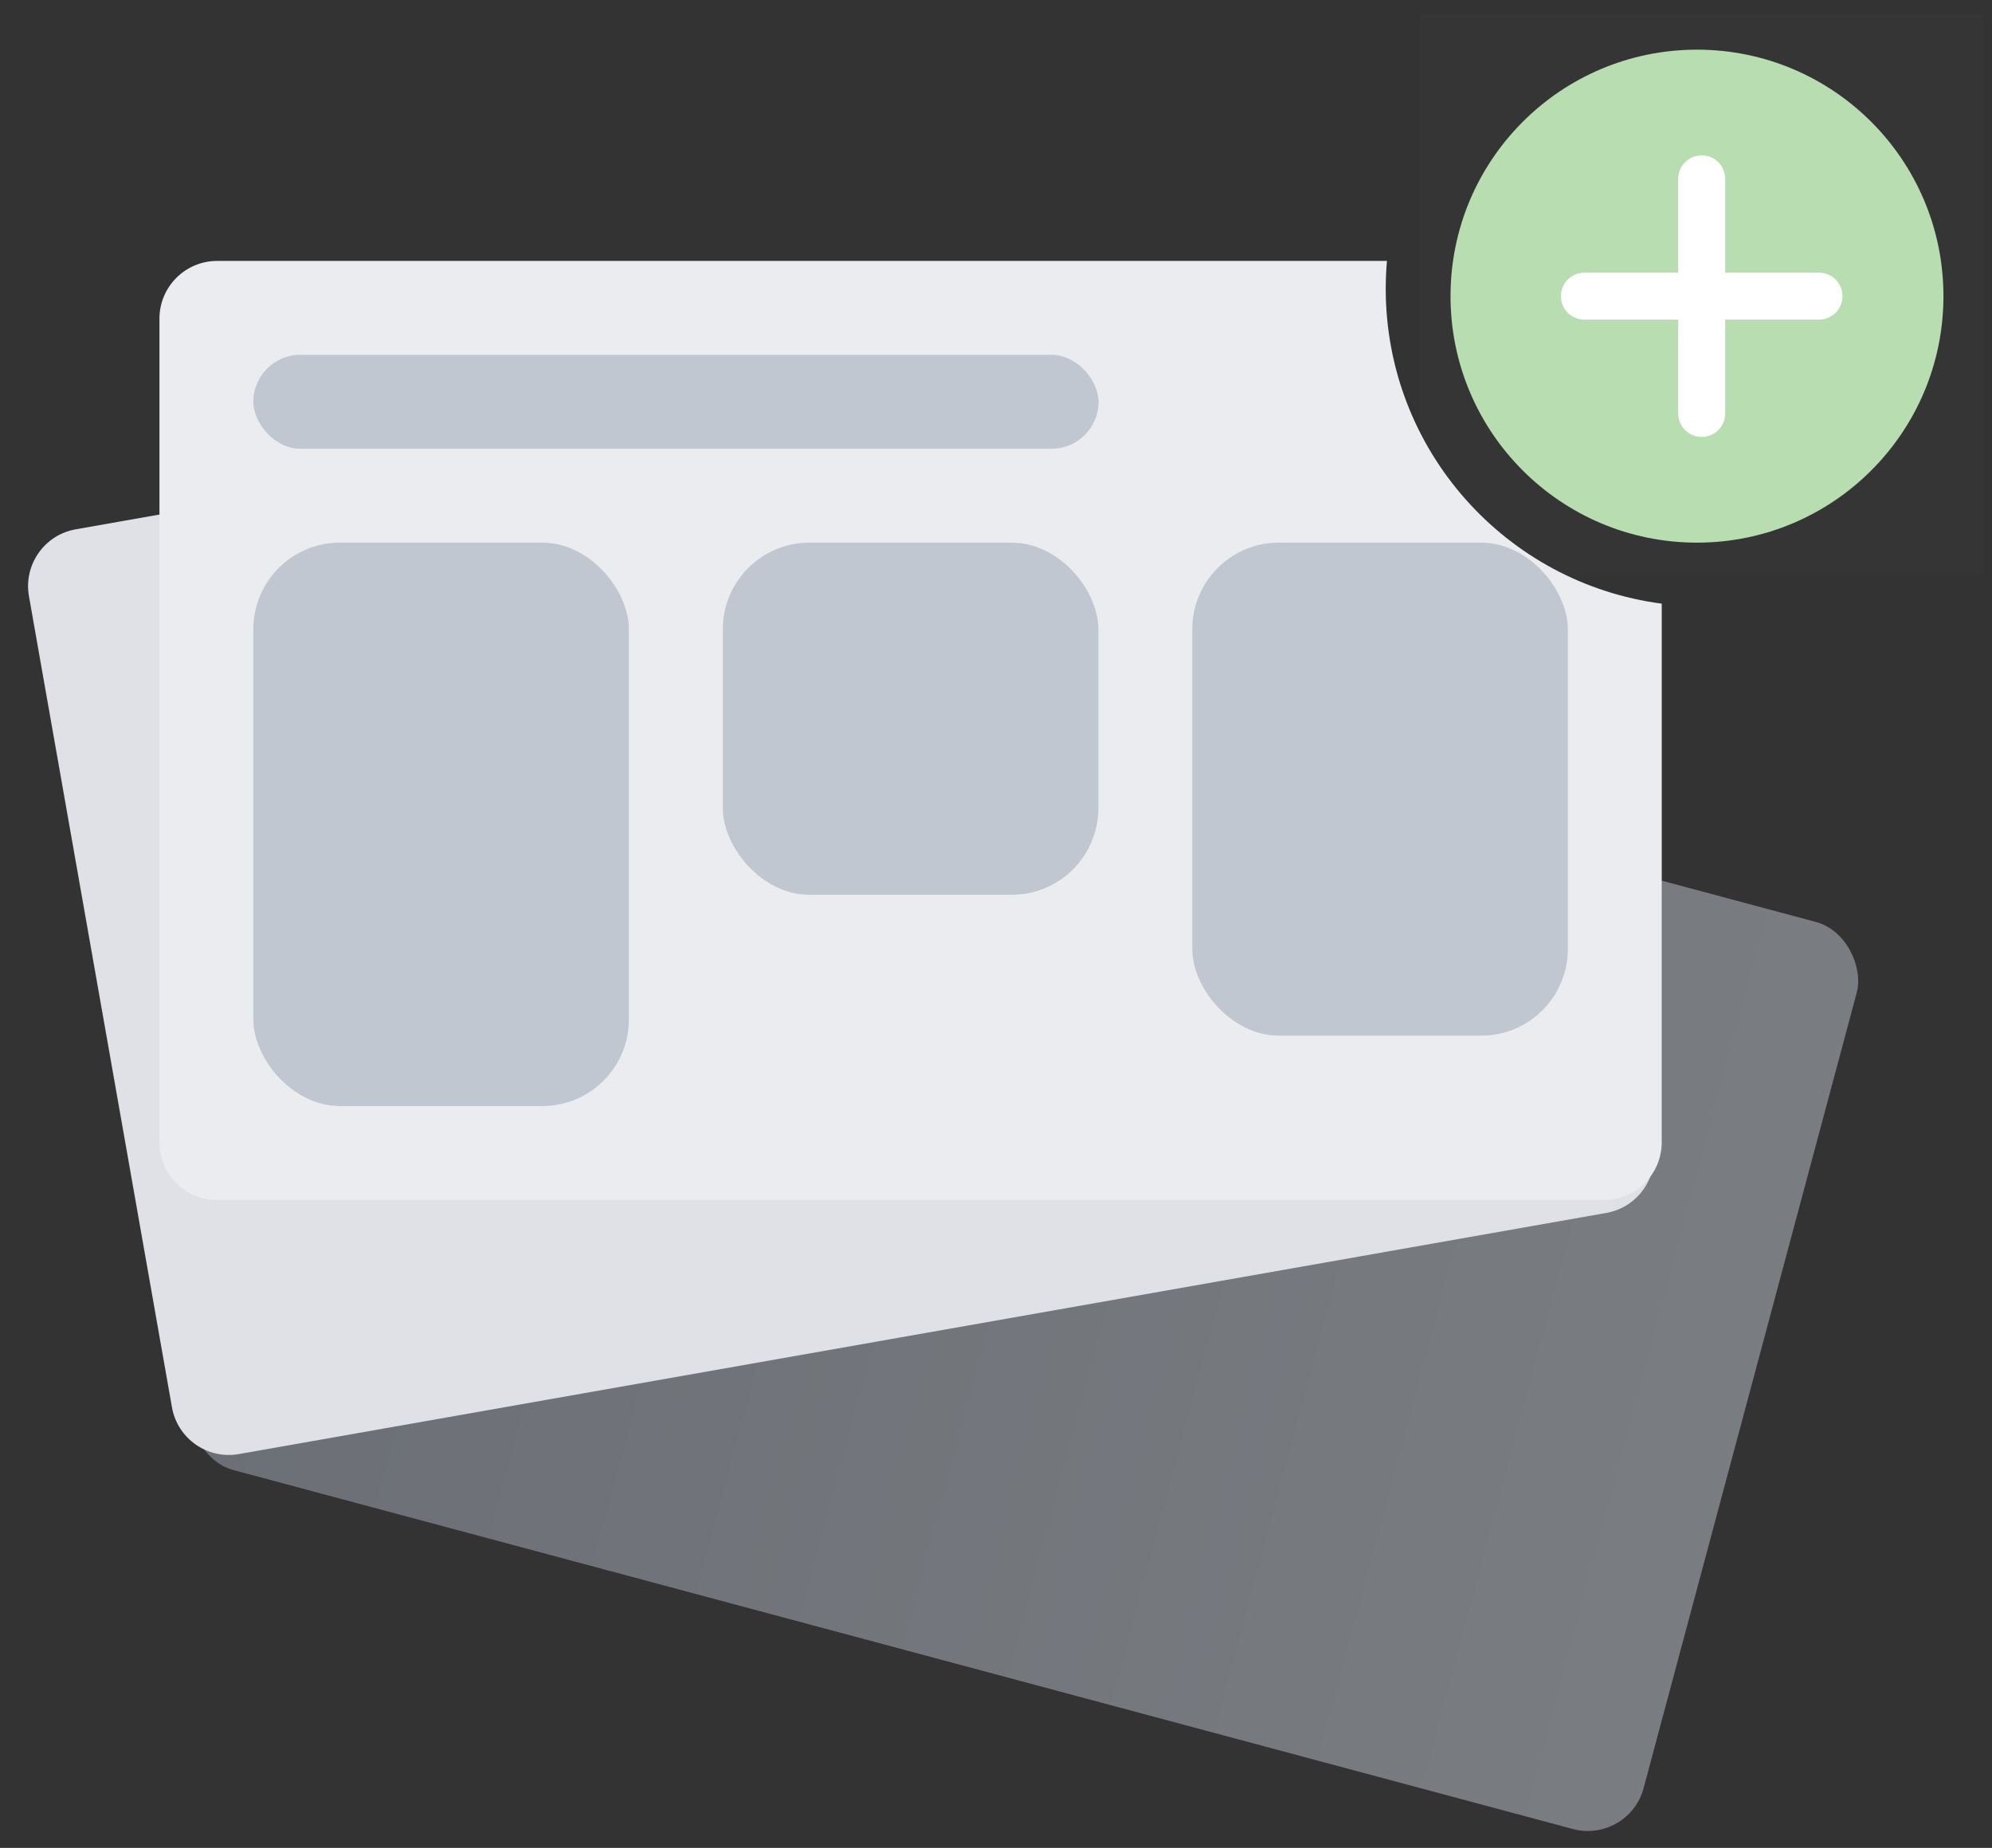 <svg width="69" height="64" viewBox="0 0 69 64" fill="none" xmlns="http://www.w3.org/2000/svg">
<rect x="0" y="0" width="69" height="64" fill="#333333" stroke="none"/>
<rect opacity="0.5" x="14.567" y="18.981" width="52.038" height="32.523" rx="2" transform="rotate(15 14.567 18.981)" fill="url(#paint0_linear)"/>
<path d="M1.003 20.649C0.811 19.561 1.537 18.523 2.625 18.332L42.194 11.354C43.093 11.196 43.985 11.666 44.362 12.497L47.467 19.328C47.792 20.042 48.504 20.5 49.288 20.5L52.767 20.5C53.762 20.5 54.605 21.231 54.747 22.215L57.274 39.754C57.428 40.823 56.705 41.821 55.641 42.009L8.273 50.361C7.185 50.553 6.147 49.827 5.956 48.739L1.003 20.649Z" fill="url(#paint1_linear)"/>
<path fill-rule="evenodd" clip-rule="evenodd" d="M48.042 9.037H7.523C6.418 9.037 5.523 9.933 5.523 11.037V39.561C5.523 40.665 6.418 41.561 7.523 41.561H55.56C56.665 41.561 57.56 40.665 57.56 39.561V20.907C52.166 20.201 48 15.587 48 10C48 9.676 48.014 9.354 48.042 9.037Z" fill="#EBECF0"/>
<rect x="8.775" y="18.794" width="13.009" height="19.514" rx="3" fill="#C1C7D0"/>
<rect x="25.037" y="18.794" width="13.009" height="12.196" rx="3" fill="#C1C7D0"/>
<rect x="41.299" y="18.794" width="13.009" height="17.075" rx="3" fill="#C1C7D0"/>
<rect x="8.775" y="12.289" width="29.276" height="3.253" rx="1.626" fill="#C1C7D0"/>
<circle cx="58.781" cy="10.257" r="8.537" fill="#B7DDB0"/>
<rect width="19.514" height="19.514" transform="translate(49.187 0.5)" fill="white" fill-opacity="0.01"/>
<path fill-rule="evenodd" clip-rule="evenodd" d="M59.757 9.444V6.193C59.757 5.978 59.671 5.771 59.519 5.618C59.366 5.466 59.159 5.38 58.944 5.38C58.728 5.38 58.521 5.466 58.369 5.618C58.216 5.771 58.131 5.978 58.131 6.193V9.444H54.88C54.664 9.444 54.458 9.53 54.305 9.682C54.153 9.835 54.067 10.041 54.067 10.257C54.067 10.473 54.153 10.68 54.305 10.832C54.458 10.984 54.664 11.07 54.88 11.07H58.131V14.321C58.131 14.537 58.216 14.743 58.369 14.896C58.521 15.048 58.728 15.134 58.944 15.134C59.159 15.134 59.366 15.048 59.519 14.896C59.671 14.743 59.757 14.537 59.757 14.321V11.07H63.008C63.223 11.07 63.43 10.984 63.583 10.832C63.735 10.68 63.821 10.473 63.821 10.257C63.821 10.041 63.735 9.835 63.583 9.682C63.43 9.53 63.223 9.444 63.008 9.444H59.757Z" fill="white"/>
<defs>
<linearGradient id="paint0_linear" x1="14.567" y1="35.243" x2="66.605" y2="35.243" gradientUnits="userSpaceOnUse">
<stop stop-color="#A5ADBA"/>
<stop offset="1" stop-color="#C1C7D0"/>
</linearGradient>
<linearGradient id="paint1_linear" x1="45.976" y1="45.757" x2="26.279" y2="14.161" gradientUnits="userSpaceOnUse">
<stop stop-color="#DFE1E6"/>
<stop offset="1" stop-color="#DFE1E6"/>
</linearGradient>
</defs>
</svg>
